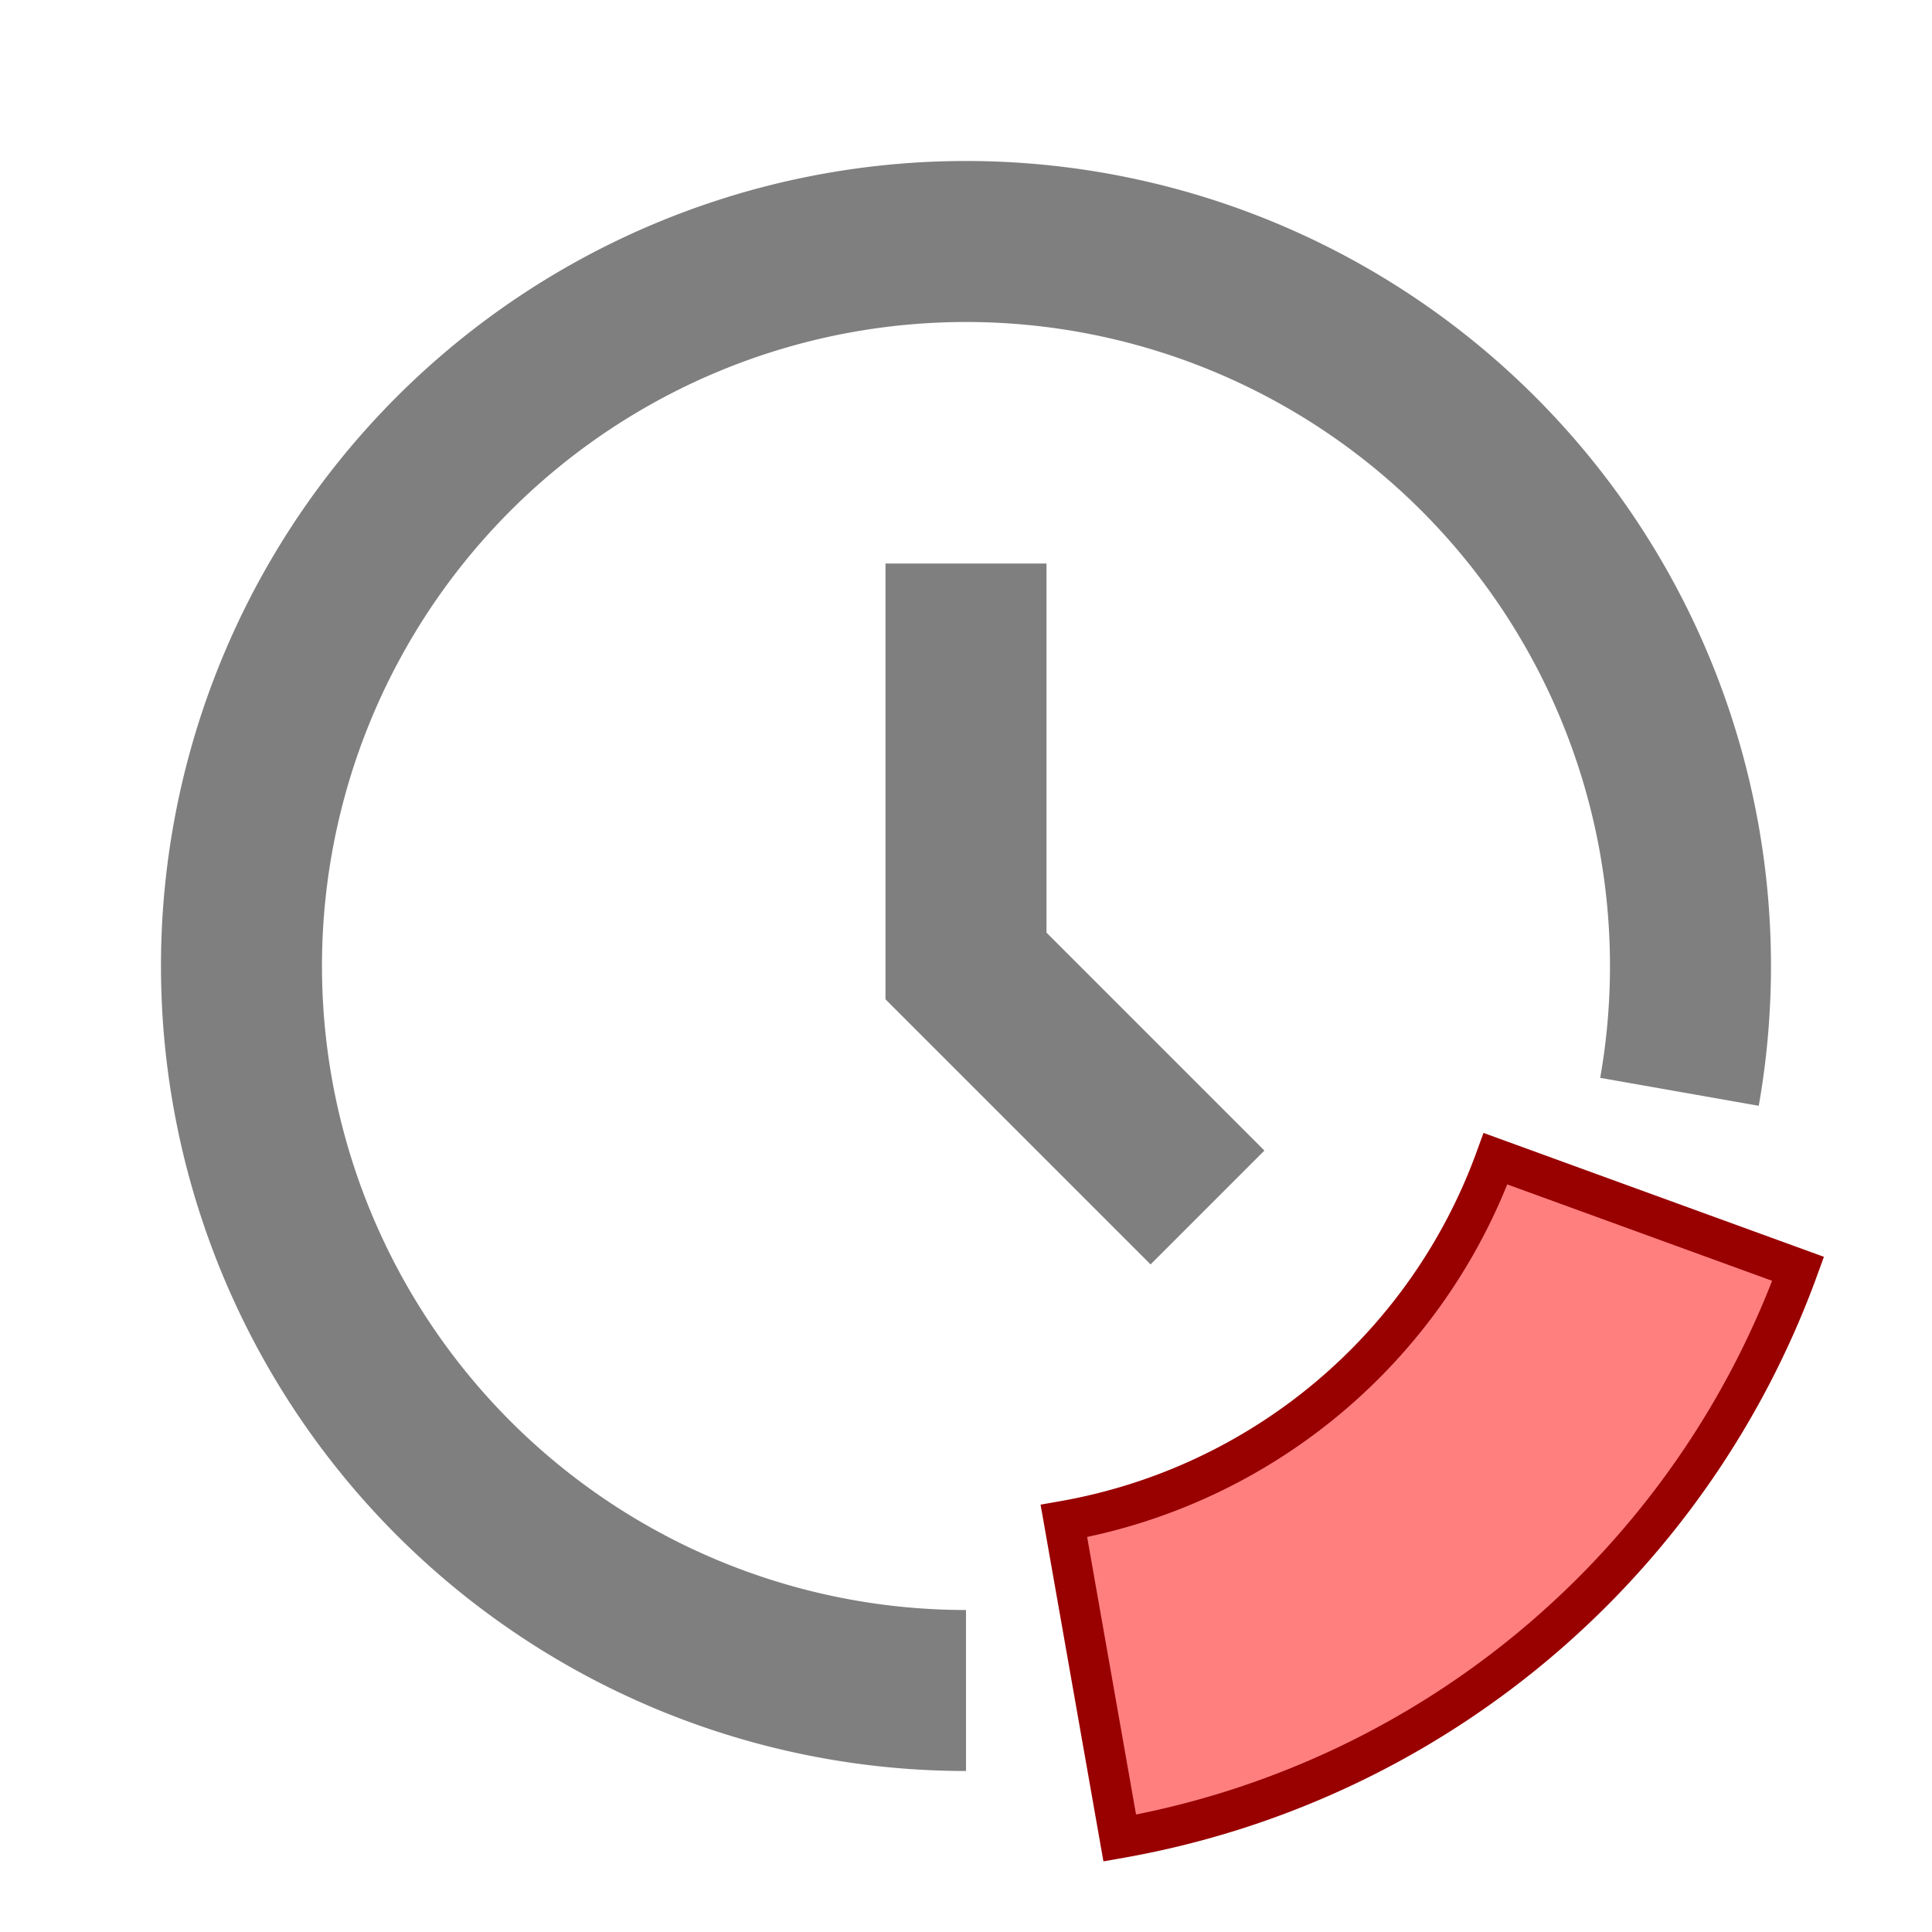 <?xml version="1.0" ?>
<!DOCTYPE svg  PUBLIC '-//W3C//DTD SVG 1.0//EN'  'http://www.w3.org/TR/2001/REC-SVG-20010904/DTD/svg10.dtd'>
<svg enable-background="new 0 0 24 24" 
	id="Layer_1" 
	version="1.0" 
	viewBox="0 0 24 24" 
	xml:space="preserve" 
	xmlns="http://www.w3.org/2000/svg" 
	xmlns:xlink="http://www.w3.org/1999/xlink">
	
	<polyline fill="none" 
		points="12,7 12,12 15,15" 
		stroke="#000000" 
		stroke-opacity="0.5" 
		stroke-miterlimit="10" 
		stroke-width="2"/>

	<!-- Evening Red 110-170deg -->
	<path d="
		M 13.216 18.894
		A 7 7 -60 0 0 18.578 14.394
		L 22.337 15.762
		A 11 11 60 0 1 13.91 22.833
		Z"
		stroke="#900" 
		stroke-width="0.5"
		fill="red"
		fill-opacity="0.5"/>

	

	<!-- Evening Black 180-100deg -->
	<path d="
		M 12 21
		A 9 9 -240 1 1 20.863 13.563"
		stroke="#000" 
		stroke-width="2"
		stroke-opacity="0.5" 
		fill="none"/>
</svg>
